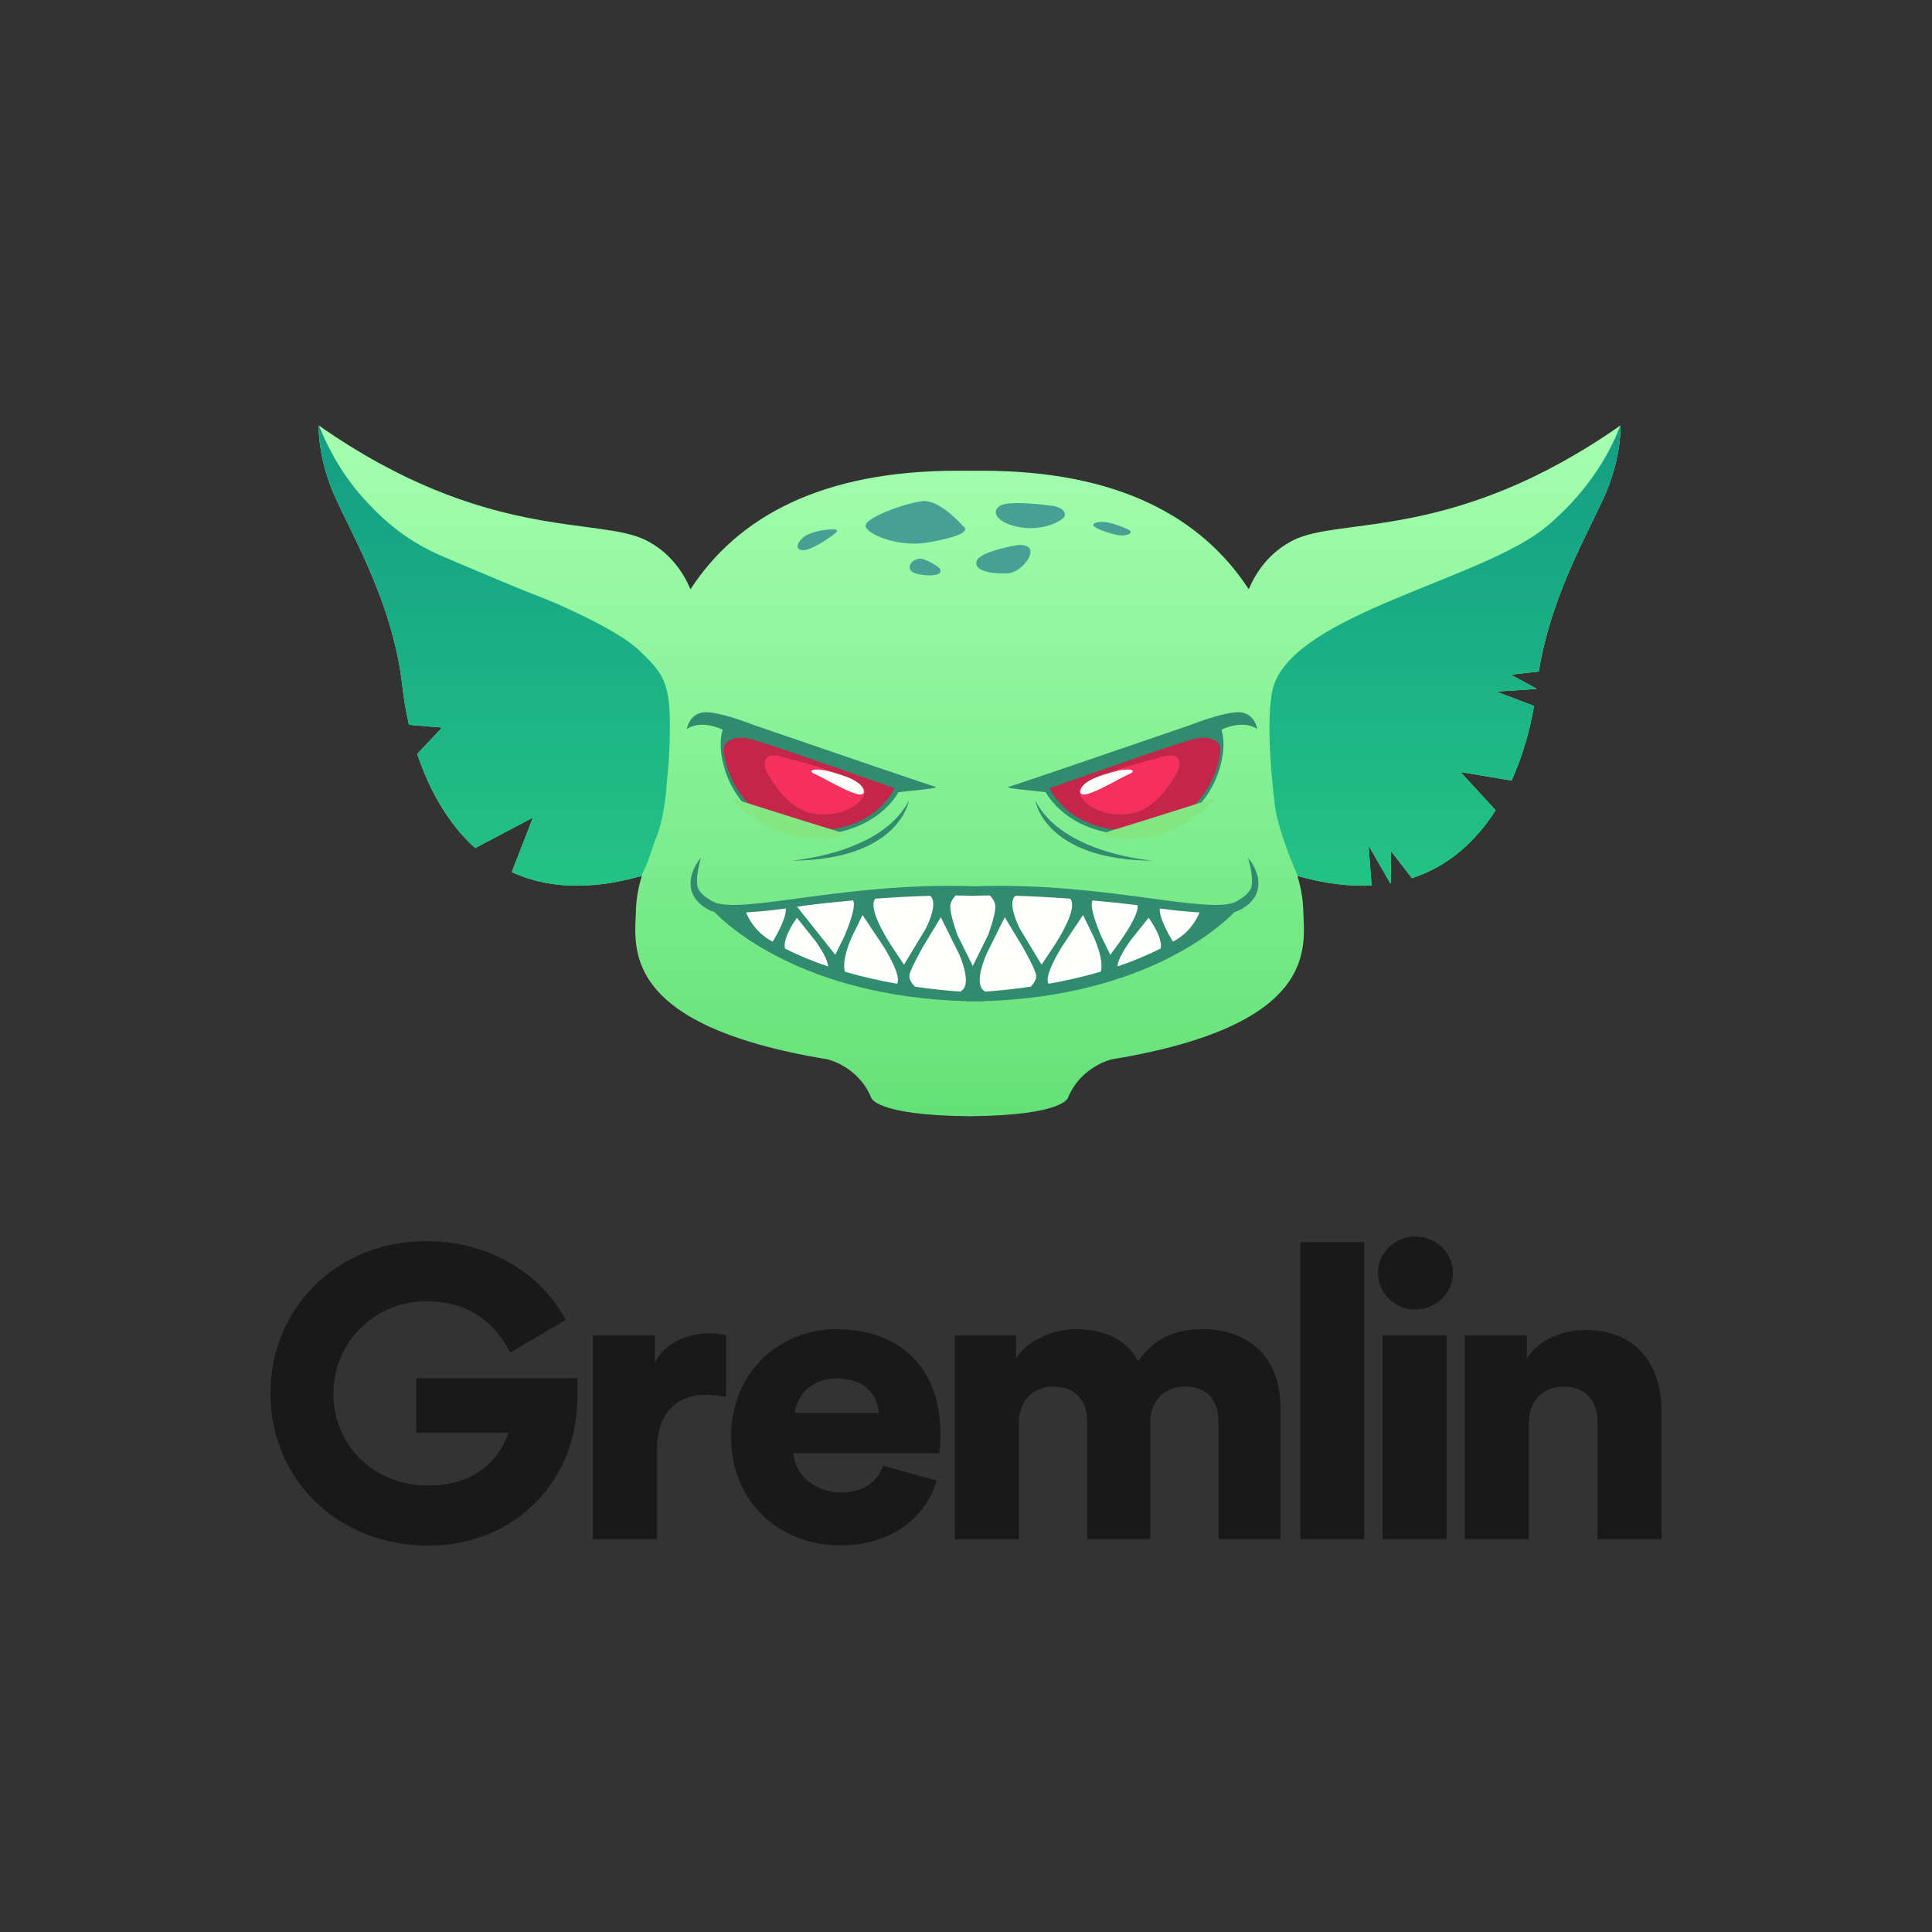 <svg xmlns="http://www.w3.org/2000/svg" width="200" height="200" viewBox="0 0 200 200">
  <rect x="0" y="0" width="200" height="200" fill="#333333" stroke="none"/>
  <defs>
    <linearGradient id="color-a" x1="50%" x2="50%" y1="0%" y2="100%">
      <stop offset="0%" stop-color="#A5FFAF"/>
      <stop offset="100%" stop-color="#64E178"/>
    </linearGradient>
    <linearGradient id="color-b" x1="50%" x2="50%" y1="100%" y2="0%">
      <stop offset="0%" stop-color="#23C386"/>
      <stop offset="100%" stop-color="#139E83"/>
    </linearGradient>
  </defs>
  <g fill="none" fill-rule="evenodd" transform="translate(28 44)">
    <path fill="#191919" d="M15.078,104.31 L15.078,98.67 L31.766,98.67 L31.766,100.654 C31.766,109.277 25.341,116 16.348,116 C6.872,116 0,109.08 0,100.243 C0,91.373 6.915,84.486 16.094,84.486 C22.357,84.486 27.596,87.479 30.413,92.347 L30.575,92.627 L24.835,96.018 L24.664,95.712 C22.805,92.371 19.986,90.702 16.137,90.702 C10.77,90.702 6.51,94.974 6.51,100.243 C6.51,105.651 10.704,109.783 16.348,109.783 C20.419,109.783 23.444,107.827 24.631,104.31 L15.078,104.31 Z M47.156,94.233 C46.72,94.106 46.066,94.021 45.412,94.021 C43.668,94.021 40.922,94.7 39.788,97.078 L39.788,94.233 L33.379,94.233 L33.379,115.337 L40.006,115.337 L40.006,106.122 C40.006,101.919 42.404,100.39 45.064,100.39 C45.717,100.39 46.415,100.433 47.156,100.602 L47.156,94.233 Z M54.293,102.258 L62.969,102.258 C62.881,100.645 61.748,98.692 58.609,98.692 C55.819,98.692 54.423,100.687 54.293,102.258 Z M63.424,107.736 L68.96,109.265 C67.914,112.916 64.47,115.973 58.977,115.973 C53.004,115.973 47.685,111.812 47.685,104.721 C47.685,97.927 52.873,93.596 58.497,93.596 C65.211,93.596 69.353,97.63 69.353,104.424 C69.353,105.316 69.266,106.292 69.222,106.42 L54.137,106.42 C54.268,108.797 56.492,110.496 59.064,110.496 C61.462,110.496 62.813,109.392 63.424,107.736 Z M77.473,115.337 L77.473,103.193 C77.473,101.282 78.737,99.541 81.048,99.541 C83.446,99.541 84.536,101.112 84.536,103.108 L84.536,115.337 L91.075,115.337 L91.075,103.15 C91.075,101.282 92.34,99.541 94.694,99.541 C97.048,99.541 98.138,101.112 98.138,103.108 L98.138,115.337 L104.547,115.337 L104.547,101.664 C104.547,95.932 100.623,93.596 96.525,93.596 C93.604,93.596 91.511,94.53 89.811,96.908 C88.721,94.828 86.498,93.596 83.402,93.596 C81.048,93.596 78.258,94.785 77.168,96.654 L77.168,94.233 L70.846,94.233 L70.846,115.337 L77.473,115.337 Z M113.236,115.337 L113.236,84.594 L106.61,84.594 L106.61,115.337 L113.236,115.337 Z M121.752,115.337 L121.752,94.233 L115.125,94.233 L115.125,115.337 L121.752,115.337 Z M114.648,87.779 C114.648,89.86 116.392,91.558 118.485,91.558 C120.664,91.558 122.408,89.86 122.408,87.779 C122.408,85.698 120.664,84 118.485,84 C116.392,84 114.648,85.698 114.648,87.779 Z M130.267,103.235 C130.267,101.112 131.662,99.541 133.842,99.541 C136.24,99.541 137.373,101.112 137.373,103.193 L137.373,115.337 L144,115.337 L144,102.089 C144,97.46 141.559,93.681 136.109,93.681 C133.885,93.681 131.226,94.658 130.049,96.654 L130.049,94.233 L123.64,94.233 L123.64,115.337 L130.267,115.337 L130.267,103.235 Z"/>
    <g transform="translate(5)">
      <path fill="url(#color-a)" d="M134.74,0.048 C117.476,12.133 105.759,9.448 100.863,11.933 C98.349,13.209 96.994,15.284 96.27,17.001 C91.398,9.518 82.712,4.73 68.65,4.73 C68.526,4.73 68.403,4.732 68.28,4.734 C68.157,4.732 68.034,4.73 67.911,4.73 C67.73,4.73 67.552,4.732 67.374,4.735 C67.195,4.732 67.017,4.73 66.837,4.73 C66.713,4.73 66.59,4.732 66.467,4.734 C66.344,4.732 66.221,4.73 66.097,4.73 C52.036,4.73 43.35,9.518 38.477,17.001 C37.753,15.284 36.398,13.209 33.884,11.933 C28.988,9.448 17.271,12.133 0.007,0.048 C0.007,0.048 -0.171,2.559 1.205,6.28 C2.581,10.001 7.638,17.779 8.656,27.064 C8.789,28.281 9.011,29.629 9.338,31.035 L12.757,31.32 L10.19,34.051 C11.377,37.591 13.282,41.183 16.197,43.791 L22.168,40.638 L19.976,46.281 C23.424,47.865 27.832,48.271 33.432,46.672 C33.123,47.733 32.865,48.968 32.835,50.196 C32.743,53.916 30.971,62.095 52.654,65.661 C52.654,65.661 55.826,66.359 57.181,69.615 C57.181,69.615 57.501,71.443 67.228,71.55 L67.228,71.553 C67.24,71.553 67.252,71.553 67.264,71.552 L67.264,71.553 C67.301,71.553 67.337,71.552 67.374,71.552 C67.41,71.552 67.446,71.553 67.483,71.553 L67.483,71.552 C67.495,71.553 67.507,71.553 67.519,71.553 L67.519,71.55 C77.246,71.443 77.566,69.615 77.566,69.615 C78.921,66.359 82.094,65.661 82.094,65.661 C103.776,62.095 102.005,53.916 101.912,50.196 C101.882,48.968 101.624,47.733 101.315,46.672 C104.174,47.488 106.723,47.782 108.991,47.664 L108.675,43.544 L110.93,47.454 C110.947,47.451 110.963,47.448 110.98,47.445 L111.002,44.119 L113.159,46.91 C117.028,45.657 119.831,43.008 121.828,39.875 L118.197,35.924 L123.48,36.803 C124.653,34.206 125.388,31.491 125.805,29.077 L121.885,27.593 L126.061,27.322 C126.062,27.312 126.063,27.301 126.065,27.29 L123.396,25.839 L126.301,25.515 C127.667,16.919 132.244,9.792 133.542,6.28 C134.918,2.559 134.74,0.048 134.74,0.048"/>
      <path fill="url(#color-b)" d="M134.725,0.058 C134.73,0.055 134.735,0.051 134.74,0.048 C134.74,0.048 134.918,2.559 133.542,6.28 C132.244,9.792 127.667,16.919 126.301,25.515 L123.396,25.839 L126.065,27.29 C126.063,27.301 126.062,27.312 126.061,27.322 L121.885,27.593 L125.805,29.077 C125.388,31.491 124.653,34.206 123.48,36.803 L118.197,35.924 L121.828,39.875 C119.831,43.008 117.028,45.657 113.159,46.91 L111.002,44.119 L110.98,47.445 C110.963,47.448 110.947,47.451 110.93,47.454 L108.675,43.544 L108.991,47.664 C106.731,47.781 104.194,47.49 101.349,46.681 C100.146,44.013 99.159,40.907 98.991,39.531 C97.822,29.955 98.79,27.197 98.79,27.197 C100.966,19.498 120.555,16.051 127.205,10.42 C131.876,6.466 133.921,2.231 134.725,0.058 Z M34.985,42.557 C34.361,44.05 34.606,44.025 33.406,46.679 C27.818,48.269 23.419,47.863 19.976,46.281 L22.168,40.638 L16.197,43.791 C13.282,41.183 11.377,37.591 10.19,34.051 L12.757,31.32 L9.338,31.035 C9.011,29.629 8.789,28.281 8.656,27.064 C7.638,17.779 2.581,10.001 1.205,6.28 C-0.171,2.559 0.007,0.048 0.007,0.048 C0.015,0.053 0.022,0.058 0.03,0.063 C0.298,0.782 1.665,4.213 4.373,7.298 C7.416,10.765 10.056,12.412 12.918,13.638 C15.78,14.863 21.261,17.181 22.873,17.774 C24.486,18.368 30.894,21.164 33.131,23.29 C35.368,25.416 36.255,26.431 36.336,30.262 C36.416,34.092 36.033,36.697 35.993,37.501 C35.953,38.305 35.61,41.063 34.985,42.557 Z"/>
      <path fill="#308B6F" d="M77.568,35.388 L90.09,31.099 C90.482,30.947 91.554,30.542 92.68,30.212 L92.744,30.19 C92.744,30.191 92.745,30.192 92.746,30.192 C93.696,29.917 94.677,29.699 95.313,29.734 C96.915,29.823 97.157,31.488 97.157,31.488 C97.157,31.488 95.932,30.41 93.444,31.534 C93.734,32.49 93.71,33.584 93.469,34.723 C92.594,38.875 89.183,42.4 83.896,42.4 C80.073,42.4 76.775,40.602 75.242,38.004 C73.427,37.804 70.972,37.587 71.402,37.46 C71.832,37.333 75.493,36.093 77.568,35.388 Z"/>
      <path fill="#C42649" d="M93.22,33.082 C93.22,33.082 92.619,32.012 90.645,32.488 C88.671,32.963 75.654,37.599 75.654,37.599 C75.654,37.599 77.723,42.393 84.804,41.917 C92.201,41.421 93.778,33.835 93.22,33.082"/>
      <path fill="#308B6F" d="M66.988,59.641 C50.01,59.146 42.162,51.67 40.961,50.415 C40.741,50.352 40.543,50.275 40.365,50.18 C39.353,49.643 38.741,48.925 38.548,48.046 C38.221,46.556 39.259,45.193 39.303,45.136 L39.567,44.77 C39.559,44.781 38.969,46.722 39.204,47.781 C39.336,48.373 40.074,48.945 40.825,49.344 C42.092,50.016 45.425,49.567 49.644,48.997 C54.409,48.354 60.839,47.487 67.879,47.746 C74.918,47.487 81.348,48.354 86.113,48.997 C90.332,49.567 93.665,50.016 94.932,49.344 C95.683,48.945 96.421,48.373 96.553,47.781 C96.789,46.722 96.198,44.781 96.19,44.77 L96.454,45.136 C96.498,45.193 97.536,46.556 97.209,48.046 C97.016,48.925 96.405,49.643 95.392,50.18 C95.214,50.275 95.016,50.353 94.796,50.416 C93.595,51.671 85.747,59.146 68.769,59.641 L68.769,59.667 C68.469,59.667 68.173,59.665 67.879,59.661 C67.584,59.665 67.288,59.667 66.988,59.667 L66.988,59.641 Z"/>
      <path fill="#FFFFFE" d="M66.405,58.649 C65.264,58.571 63.629,58.422 61.717,58.142 C61.495,57.921 61.07,57.425 61.149,56.938 C61.255,56.284 62.419,54.249 62.419,54.249 C62.419,54.249 62.424,54.229 62.431,54.199 L64.394,50.948 L66.309,54.816 C66.772,55.92 67.523,58.121 66.405,58.649 Z M59.853,57.839 C58.158,57.536 56.321,57.132 54.465,56.593 C54.355,56.243 54.22,55.247 55.103,53.179 C55.141,53.091 55.176,53.008 55.209,52.931 L56.291,50.723 L58.518,54.068 C59.158,55.119 60.311,57.198 59.853,57.839 Z M52.717,56.044 C51.199,55.531 49.693,54.92 48.266,54.193 C48.059,53.429 48.719,52.21 49.153,51.523 L47.613,53.831 L47.613,53.831 L49.5,51.009 L51.484,53.501 C51.894,54.088 52.729,55.37 52.717,56.044 Z M44.233,50.454 C45.26,50.391 46.809,50.268 48.344,50.042 C48.453,50.916 47.436,52.728 47.067,53.35 L46.982,53.478 C45.226,52.561 44.477,51.068 44.233,50.454 Z M49.507,49.86 C50.774,49.672 52.869,49.43 55.31,49.215 C55.649,49.801 54.866,51.842 54.442,52.851 L53.471,54.833 L53.473,54.836 C53.472,54.836 53.47,54.836 53.469,54.836 L49.507,49.86 Z M57.629,49.028 C59.475,48.894 61.42,48.785 63.293,48.733 C64.093,49.414 63.182,51.437 62.826,52.147 L60.581,55.863 L59.168,53.741 C58.377,52.485 56.863,49.832 57.629,49.028 Z M65.93,48.699 C66.542,48.702 67.135,48.714 67.702,48.735 C68.27,48.714 68.864,48.702 69.477,48.699 C69.698,48.931 69.927,49.243 70.011,49.603 C70.193,50.376 69.306,52.753 69.306,52.753 L69.306,52.759 L67.702,55.999 L66.101,52.766 L66.102,52.753 C66.102,52.753 65.215,50.376 65.396,49.603 C65.481,49.243 65.71,48.931 65.93,48.699 Z M72.114,48.733 C73.987,48.785 75.933,48.894 77.779,49.029 C78.526,49.813 77.103,52.357 76.299,53.647 L74.823,55.863 L72.601,52.185 C72.26,51.512 71.3,49.426 72.114,48.733 Z M80.097,49.215 C81.904,49.374 83.522,49.549 84.754,49.704 C85.014,50.923 81.935,54.836 81.935,54.836 L80.988,52.905 C80.57,51.916 79.753,49.813 80.097,49.215 Z M87.064,50.043 C88.599,50.268 90.148,50.391 91.175,50.455 C90.93,51.069 90.181,52.563 88.423,53.479 L88.373,53.404 C88.035,52.839 86.952,50.944 87.064,50.043 Z M87.143,54.191 C85.715,54.918 84.209,55.529 82.691,56.043 C82.679,55.353 83.552,54.029 83.95,53.462 L85.906,51.007 L86.308,51.609 C86.74,52.307 87.339,53.457 87.143,54.191 Z M80.943,56.592 C79.087,57.131 77.25,57.536 75.554,57.838 C75.088,57.182 76.301,55.027 76.931,54 L79.113,50.723 L80.222,52.984 C80.248,53.046 80.275,53.111 80.304,53.179 C81.187,55.244 81.053,56.241 80.943,56.592 Z M73.692,58.141 C71.78,58.421 70.144,58.57 69.002,58.649 C67.867,58.112 68.659,55.849 69.12,54.765 L71.01,50.948 L72.979,54.208 C72.985,54.233 72.989,54.249 72.989,54.249 C72.989,54.249 74.153,56.284 74.259,56.938 C74.337,57.425 73.913,57.92 73.692,58.141 Z"/>
      <path fill="#46A093" d="M66.641,10.417 C67.644,11.051 65.852,11.685 62.915,12.177 C59.977,12.671 56.609,11.262 56.609,10.417 C56.609,9.571 60.693,8.092 62.485,7.881 C64.276,7.67 66.641,10.417 66.641,10.417 Z M75.97,8.371 C77.006,8.516 77.597,9.171 77.005,9.68 C76.414,10.189 74.565,10.988 72.421,10.552 C70.276,10.116 69.536,9.025 70.498,8.371 C71.459,7.717 75.97,8.371 75.97,8.371 Z M72.369,12.421 C75.11,12.262 72.934,15.273 71.321,15.352 C69.709,15.432 67.774,15.115 68.097,14.085 C68.419,13.055 72.369,12.421 72.369,12.421 Z M64.226,14.785 C65.055,15.924 61.841,15.6 61.384,15.164 C60.927,14.728 61.258,14.068 62.012,13.862 C62.766,13.655 64.226,14.785 64.226,14.785 Z M83.726,10.793 C84.602,11.173 83.524,11.523 82.808,11.409 C82.091,11.295 79.324,10.493 80.45,10.11 C81.574,9.727 83.726,10.793 83.726,10.793 Z M52.438,10.856 C52.962,10.816 54.131,10.658 53.445,11.212 C52.76,11.767 50.987,12.955 50.14,12.955 C49.294,12.955 49.455,12.203 50.181,11.608 C50.906,11.014 52.438,10.856 52.438,10.856 Z"/>
      <path fill="#308B6F" d="M74.173 38.876C74.173 38.876 75.11 45.037 86.355 45.097 86.355 45.097 76.984 44.413 74.173 38.876M61.083 38.876C61.083 38.876 60.146 45.037 48.901 45.097 48.901 45.097 58.272 44.413 61.083 38.876"/>
      <path fill="#F6305C" d="M86.819,34.489 C86.819,34.489 78.415,36.509 78.717,37.995 C79.02,39.481 81.68,40.729 84.219,40.194 C86.758,39.659 88.33,36.866 88.814,36.034 C89.298,35.202 89.479,33.538 86.819,34.489"/>
      <path fill="#FFFFFE" d="M81.619,36.093 C81.619,36.093 78.899,36.747 78.838,37.936 C78.778,39.124 82.828,36.569 83.856,36.153 C84.884,35.737 83.917,35.321 81.619,36.093"/>
      <path fill="#308B6F" d="M60.015,38.004 C58.481,40.602 55.184,42.4 51.361,42.4 C46.074,42.4 42.662,38.875 41.787,34.723 C41.547,33.584 41.523,32.49 41.813,31.534 C39.325,30.41 38.1,31.488 38.1,31.488 C38.1,31.488 38.342,29.823 39.944,29.734 C40.58,29.699 41.561,29.917 42.511,30.192 C42.512,30.192 42.513,30.191 42.513,30.19 L42.577,30.212 C43.703,30.542 44.775,30.947 45.167,31.099 L57.689,35.388 C59.764,36.093 63.425,37.333 63.855,37.46 C64.285,37.587 61.83,37.804 60.015,38.004 Z"/>
      <path fill="#C42649" d="M42.037,33.082 C42.037,33.082 42.638,32.012 44.612,32.488 C46.586,32.963 59.603,37.599 59.603,37.599 C59.603,37.599 57.534,42.393 50.453,41.917 C43.056,41.421 41.479,33.835 42.037,33.082"/>
      <path fill="#F6305C" d="M48.438,34.489 C48.438,34.489 56.842,36.509 56.54,37.995 C56.237,39.481 53.577,40.729 51.038,40.194 C48.499,39.659 46.927,36.866 46.443,36.034 C45.959,35.202 45.778,33.538 48.438,34.489"/>
      <path fill="#FFFFFE" d="M53.638,36.093 C53.638,36.093 56.358,36.747 56.419,37.936 C56.479,39.124 52.429,36.569 51.401,36.153 C50.373,35.737 51.34,35.321 53.638,36.093"/>
      <path fill="#83E883" d="M42.644,38.589 C42.644,38.589 49.425,40.758 54.655,42.353 C54.655,42.353 48.448,44.928 42.644,38.589"/>
      <path fill="#82E782" d="M92.865,38.589 C92.865,38.589 86.083,40.758 80.854,42.353 C80.854,42.353 87.061,44.928 92.865,38.589"/>
    </g>
  </g>
</svg>
